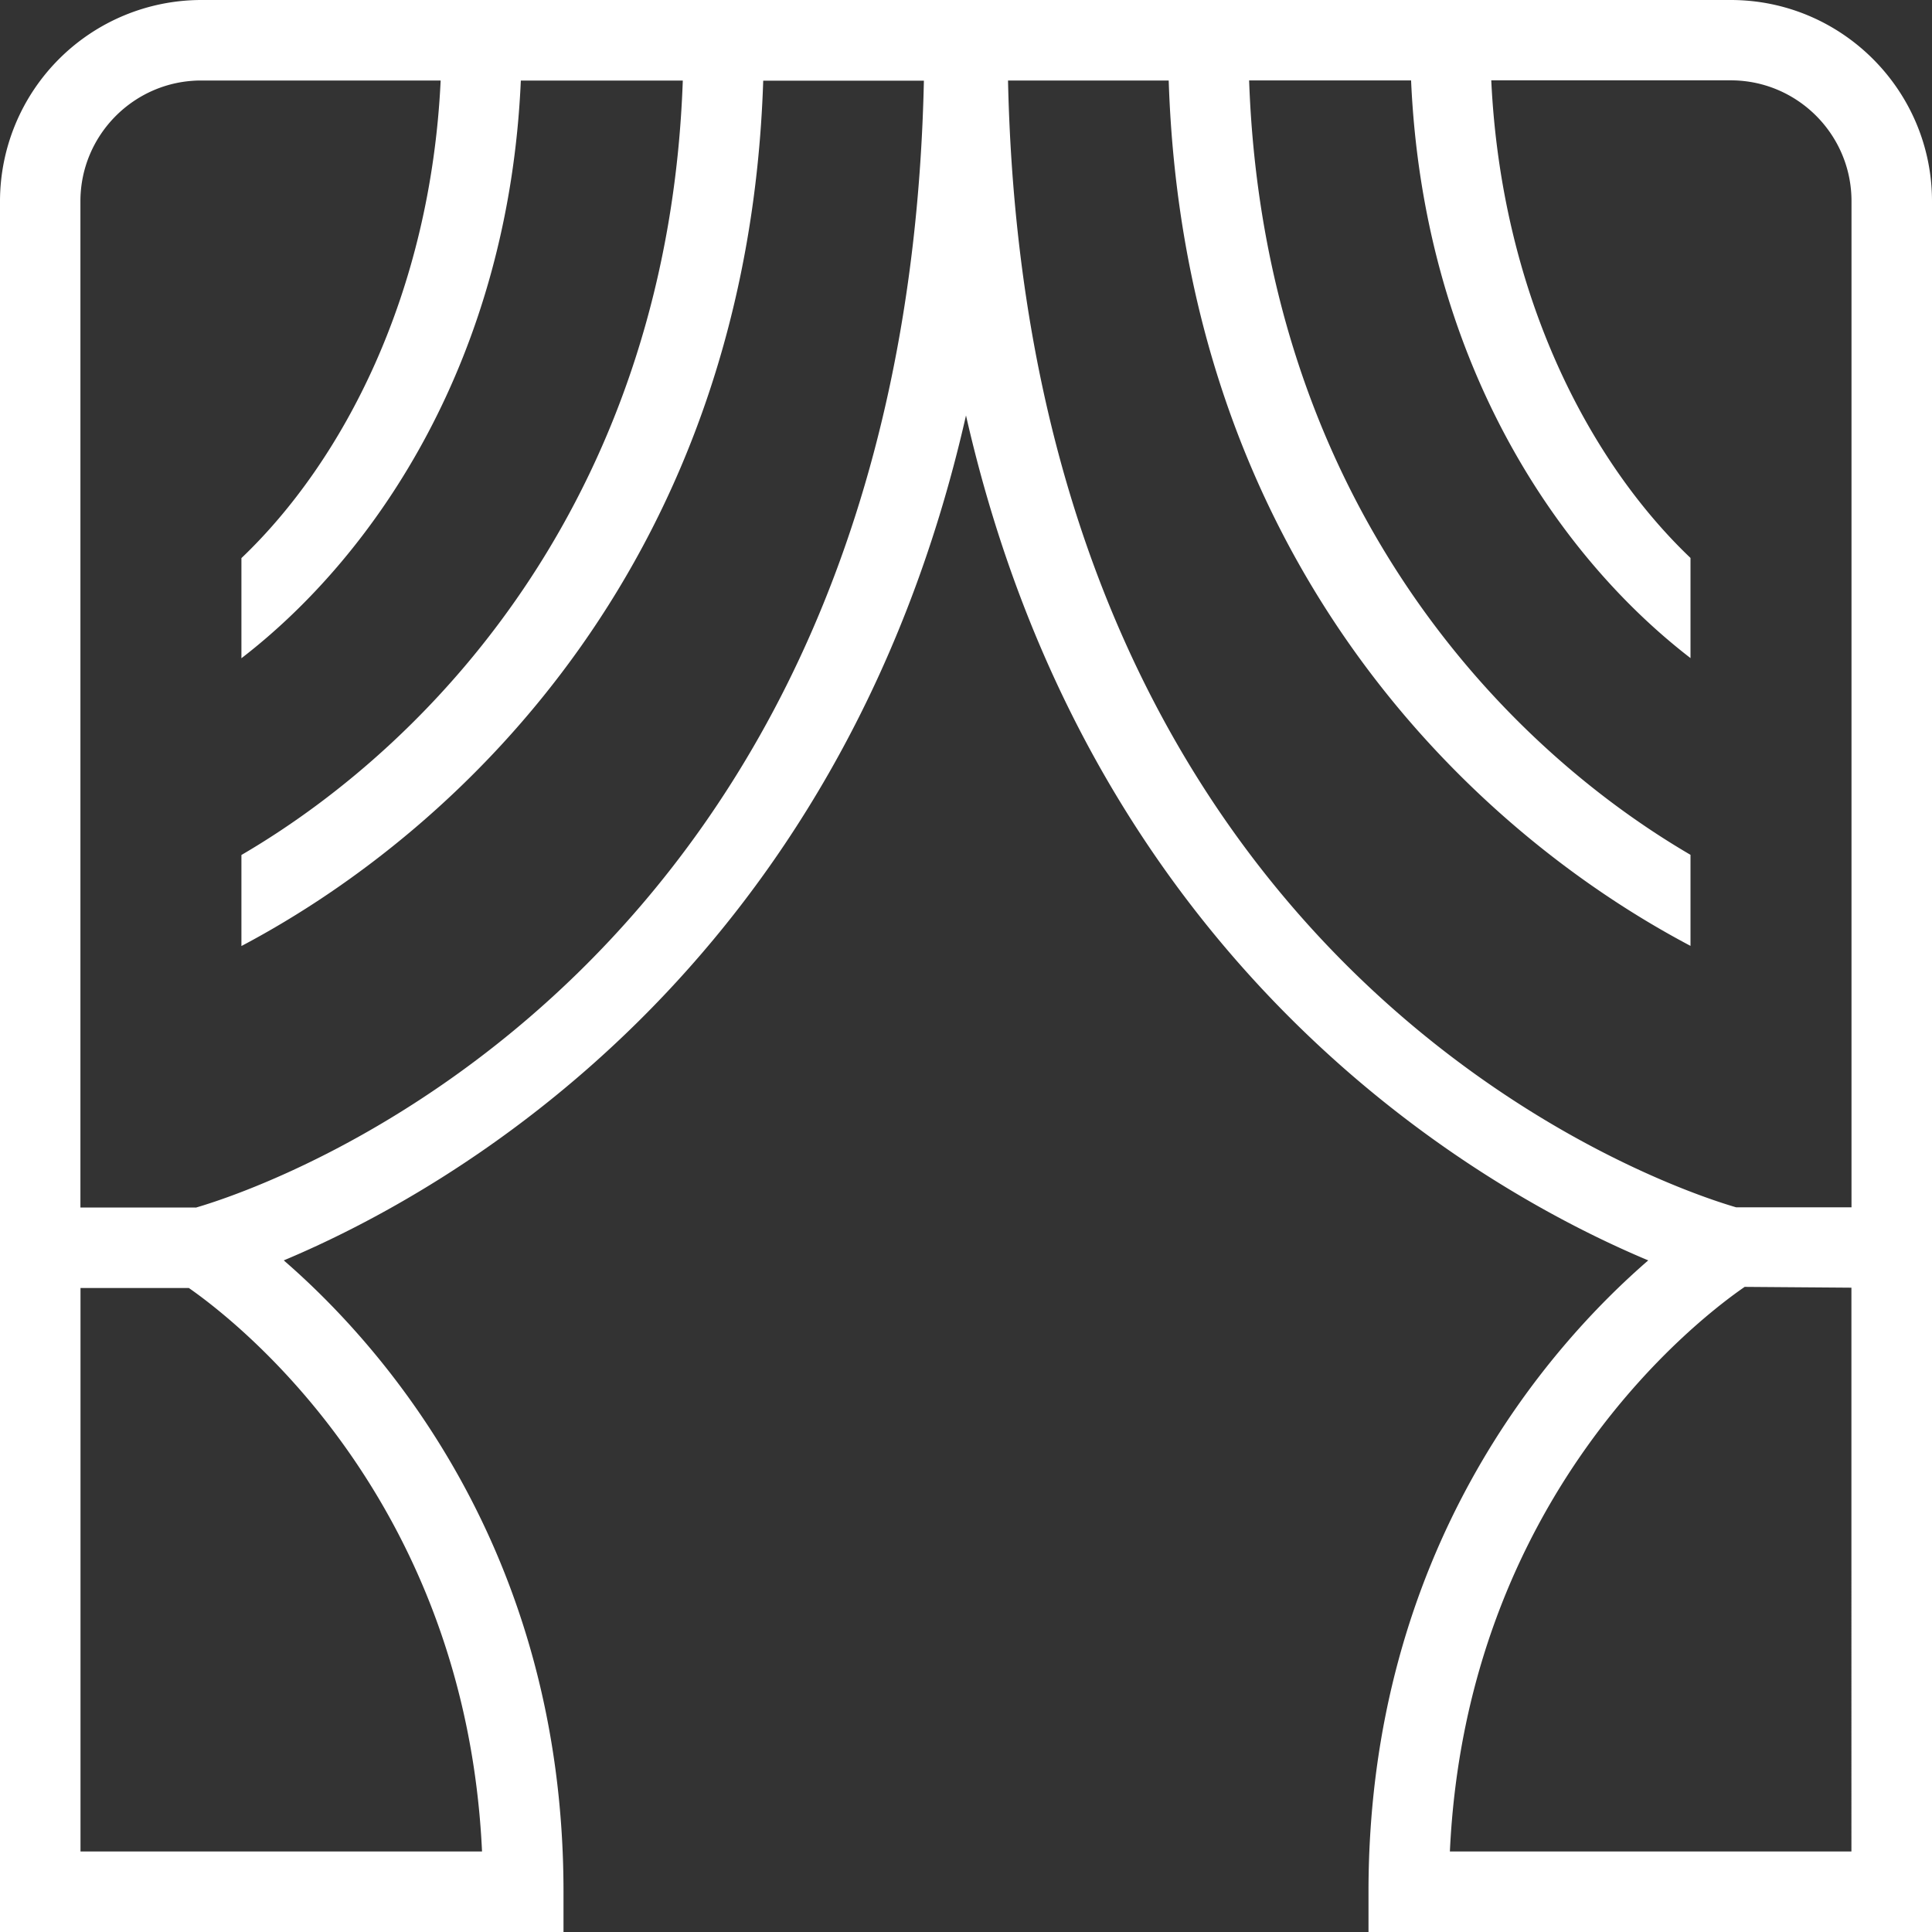 <svg xmlns="http://www.w3.org/2000/svg" version="1.1" xmlns:xlink="http://www.w3.org/1999/xlink" width="512" height="512" x="0" y="0" viewBox="0 0 24 24" style="enable-background:new 0 0 512 512" xml:space="preserve" class=""><rect x="0" y="0" width="24" height="24" fill="#333333" stroke="none"/><g><path d="M21.5 0h-19A2.503 2.503 0 0 0 0 2.5V24h7v-.5c0-4.256-2.254-6.785-3.475-7.843 2.027-.85 6.904-3.576 8.475-10.496 1.571 6.919 6.448 9.646 8.475 10.496C19.254 16.715 17 19.244 17 23.5v.5h7V2.5C24 1.121 22.878 0 21.5 0ZM5.988 23H1v-7h1.346c.599.417 3.438 2.618 3.642 7Zm-3.557-8H.999V2.5c0-.827.673-1.5 1.5-1.5h2.975c-.126 2.651-1.212 4.729-2.475 5.933v1.244C4.698 6.868 6.32 4.42 6.47 1.001h2.012c-.179 5.074-3.023 8.183-5.483 9.62v1.131c2.789-1.473 6.29-4.858 6.482-10.75h1.996c-.241 11.131-8.203 13.756-9.046 14ZM12.522 1h1.996C14.71 6.892 18.21 10.278 21 11.75v-1.131c-2.46-1.437-5.304-4.545-5.483-9.62h2.012c.15 3.42 1.772 5.867 3.471 7.176V6.931C19.736 5.727 18.651 3.65 18.525.998H21.5c.827 0 1.5.673 1.5 1.5v12.5h-1.432c-.843-.244-8.805-2.869-9.046-14Zm5.489 22c.206-4.429 3.105-6.631 3.662-7.014l1.326.01V23h-4.988Z" fill="#ffffff" opacity="1" data-original="#000000" class=""></path></g></svg>